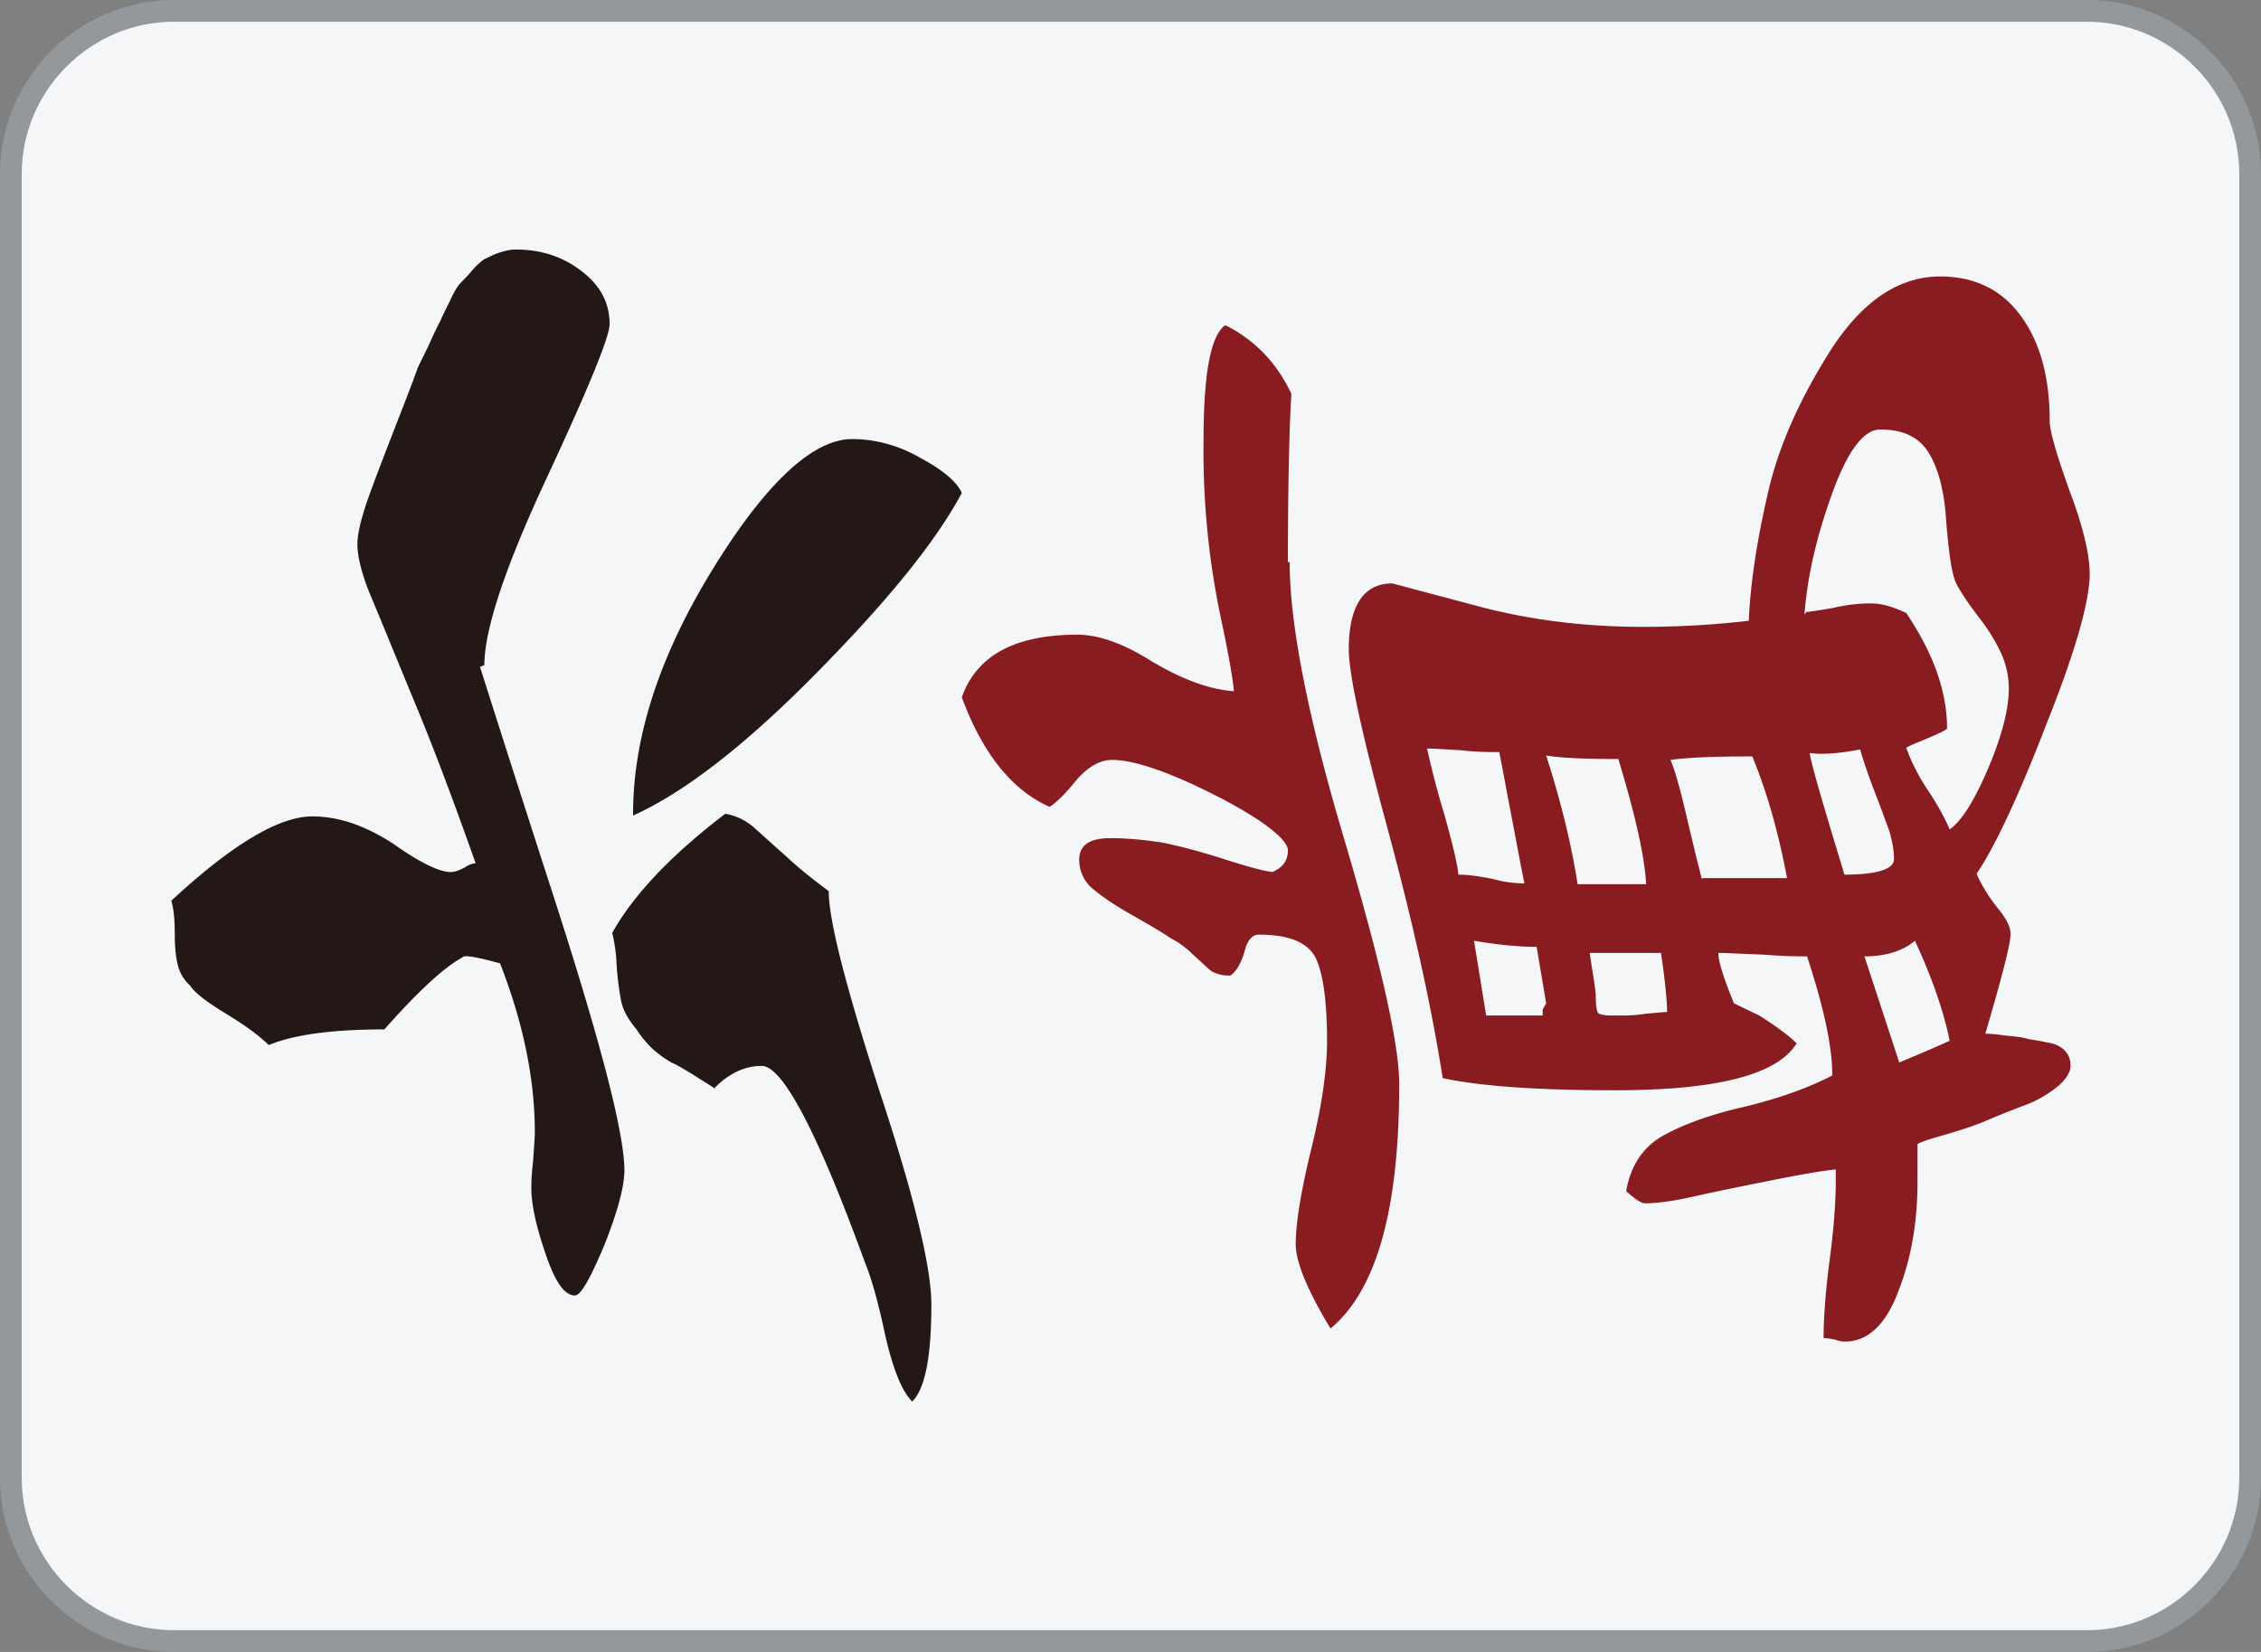 <svg id="_图层_1" xmlns="http://www.w3.org/2000/svg" version="1.1" viewBox="0 0 26 19"><rect x="0" y="0" width="26" height="19" fill="#808080" stroke="none"/><defs><style>.st1{fill:#231815}</style></defs><rect x="3.62" y="-3.37" width="18.75" height="25.75" rx="1.88" ry="1.88" transform="rotate(-90 12.995 9.505)" style="fill:#f5f6f7"/><path d="M.25 2C.25 1.04 1.04.25 2 .25h22c.96 0 1.75.79 1.75 1.75v15c0 .96-.79 1.75-1.75 1.75H2c-.96 0-1.75-.79-1.75-1.75V2M0 2v15c0 1.1.9 2 2 2h22c1.1 0 2-.9 2-2V2c0-1.1-.9-2-2-2H2C.9 0 0 .9 0 2z" style="fill:#93989c"/><path class="st1" d="M8.22 12.52c-.07-.05-.16-.1-.25-.16-.1-.06-.18-.11-.25-.14-.07-.04-.14-.09-.22-.16-.07-.07-.13-.14-.18-.22-.1-.12-.16-.23-.18-.34s-.04-.25-.05-.41a1.79 1.79 0 0 0-.05-.36c.24-.43.67-.89 1.3-1.37.12.02.22.07.31.14.08.07.21.19.38.34.17.16.34.29.5.41 0 .34.2 1.11.59 2.32.4 1.21.59 2.02.59 2.43 0 .6-.07.97-.22 1.12-.12-.12-.22-.37-.31-.76-.08-.38-.16-.66-.23-.83-.55-1.51-.95-2.27-1.19-2.27-.19 0-.37.08-.54.25v.01z"/><path class="st1" d="M5.52 7.67s.28.89.83 2.59c.55 1.7.83 2.77.83 3.2 0 .19-.08.48-.23.86-.16.38-.27.58-.34.58-.12 0-.23-.16-.34-.49-.11-.32-.16-.57-.16-.74 0-.05 0-.15.02-.31.01-.16.02-.27.02-.34 0-.6-.13-1.25-.4-1.94-.26-.07-.41-.1-.43-.07-.22.12-.52.4-.9.83-.6 0-1.04.06-1.33.18-.1-.1-.26-.22-.49-.36-.23-.14-.37-.25-.41-.32a.484.484 0 0 1-.14-.22c-.02-.07-.04-.19-.04-.36 0-.17-.01-.3-.04-.4.7-.65 1.24-.97 1.62-.97.31 0 .62.11.94.32.31.22.53.32.65.32.05 0 .1-.02.16-.05.06-.04.1-.05.13-.05-.22-.62-.44-1.22-.68-1.8s-.41-1-.52-1.26-.16-.47-.16-.61c0-.12.04-.28.11-.49.07-.2.17-.46.29-.77s.22-.56.29-.76c.02-.05.07-.14.13-.27s.1-.22.13-.27c.02-.05.06-.13.11-.23.05-.11.09-.18.13-.22s.08-.08.13-.14.1-.1.14-.13c.05-.02.1-.05.16-.07s.13-.04.2-.04c.29 0 .54.08.76.25.22.17.32.37.32.61 0 .14-.24.73-.72 1.76s-.72 1.75-.72 2.16l-.05.02zM7.28 9.36c0-.89.31-1.83.92-2.82s1.15-1.49 1.6-1.49c.26 0 .53.07.79.22.26.14.42.28.47.4-.31.58-.88 1.27-1.69 2.09-.81.82-1.51 1.36-2.09 1.62v-.02z"/><path d="M19.76 10.96c0 .1.06.29.18.58l.29.14c.19.12.34.23.43.32-.22.36-.91.54-2.09.54-.91 0-1.57-.05-1.98-.14-.14-.89-.36-1.86-.65-2.93-.29-1.07-.43-1.73-.43-2 0-.5.17-.76.5-.76l.94.25c.62.17 1.27.25 1.94.25.38 0 .79-.02 1.22-.07.02-.46.1-.95.22-1.47.12-.53.36-1.07.72-1.64.36-.56.78-.85 1.26-.85.41 0 .72.16.94.47.22.31.32.71.32 1.19 0 .12.08.39.23.81.16.42.23.74.23.95 0 .31-.16.88-.49 1.71-.32.83-.59 1.41-.81 1.74.05.12.13.25.23.38.11.13.16.23.16.31 0 .12-.1.5-.29 1.15.02 0 .1 0 .22.02.12.01.21.02.27.04.06.01.13.02.22.04.08.01.15.04.2.09.05.05.07.11.07.18s-.05.15-.14.23c-.1.08-.22.16-.38.22s-.31.12-.45.18-.3.11-.47.16c-.17.05-.28.08-.32.11v.43c0 .46-.07.88-.22 1.26-.14.38-.35.58-.61.58-.02 0-.06 0-.11-.02a.784.784 0 0 0-.14-.02c0-.22.02-.52.07-.9s.07-.68.07-.9v-.14c-.19.02-.46.07-.81.14-.35.07-.64.13-.86.18-.23.05-.4.07-.52.07-.05 0-.12-.05-.22-.14.05-.29.19-.5.41-.63.23-.13.55-.25.95-.34.41-.1.74-.22 1.01-.36 0-.34-.1-.79-.29-1.37-.07 0-.24 0-.5-.02-.26-.01-.44-.02-.54-.02h.02zm-4.93-4.5c0 .72.21 1.79.63 3.2.42 1.42.63 2.35.63 2.81 0 1.44-.26 2.37-.79 2.81-.26-.43-.4-.76-.4-.97 0-.24.06-.61.18-1.1.12-.49.18-.9.18-1.24 0-.48-.05-.8-.14-.97-.1-.17-.31-.25-.65-.25-.07 0-.13.07-.16.2-.04.13-.09.22-.16.27a.42.42 0 0 1-.22-.05c-.05-.04-.11-.1-.2-.18-.08-.08-.17-.15-.27-.2-.07-.05-.22-.14-.45-.27s-.38-.24-.47-.32a.439.439 0 0 1-.13-.31c0-.17.12-.25.36-.25.19 0 .39.02.59.05.2.04.43.1.68.18s.45.14.59.16c.12-.05.18-.13.18-.25s-.28-.35-.83-.63-.95-.41-1.19-.41c-.14 0-.28.08-.41.23-.13.16-.23.26-.31.31-.43-.19-.77-.61-1.01-1.26.17-.48.61-.72 1.33-.72.24 0 .53.1.86.31.34.2.65.32.94.34-.02-.19-.07-.46-.14-.79a9.321 9.321 0 0 1-.21-2.09c0-.77.08-1.21.25-1.33.34.17.59.43.76.79-.02.31-.04.96-.04 1.94l.02-.01zm7.01 5.76c.24-.1.43-.18.58-.25-.07-.34-.2-.72-.4-1.15-.14.12-.34.18-.58.18l.4 1.22zm-4.75-.54h.65v-.07l.04-.07-.11-.65c-.19 0-.43-.02-.72-.07l.14.86zm1.19-.72c.02.14.05.3.07.47 0 .14.01.22.04.23.02.01.07.02.14.02h.14s.13 0 .25-.02c.12-.01.2-.02.25-.02 0-.12-.02-.35-.07-.68h-.83.01zm-1.51-.9c.12 0 .25.02.4.05.14.04.26.05.36.05-.05-.24-.1-.52-.16-.83s-.1-.54-.13-.68c-.12 0-.26 0-.43-.02-.17-.01-.3-.02-.4-.02.05.22.11.47.2.76.08.29.14.52.16.68v.01zm1.37.11h.79c-.02-.34-.13-.81-.32-1.44-.36 0-.64-.01-.83-.04.17.53.29 1.02.36 1.47v.01zm1.44-.07h.97c-.1-.53-.23-.99-.4-1.4-.41 0-.72.01-.94.04.05.12.11.33.18.63s.13.55.18.74l.01-.01zm1.62-.04c.38 0 .58-.06.58-.18 0-.1-.02-.2-.05-.31-.04-.11-.09-.25-.16-.43s-.13-.35-.18-.52c-.26.05-.46.06-.58.04.02.14.16.61.4 1.4h-.01zm-.43-3.02s.16-.02.32-.05c.17-.04.31-.05.43-.05s.25.04.4.11c.31.46.47.9.47 1.33-.02.02-.1.06-.22.11s-.2.08-.25.11c.05.14.13.31.25.49s.2.33.25.45c.14-.1.29-.34.45-.72s.23-.68.23-.9c0-.14-.03-.28-.09-.41s-.15-.28-.27-.43c-.12-.16-.2-.28-.25-.38-.05-.12-.08-.35-.11-.7-.02-.35-.09-.61-.2-.79s-.29-.27-.56-.27c-.19 0-.38.25-.56.76-.18.5-.28.96-.31 1.37l.02-.03z" style="fill:#881c21"/></svg>
